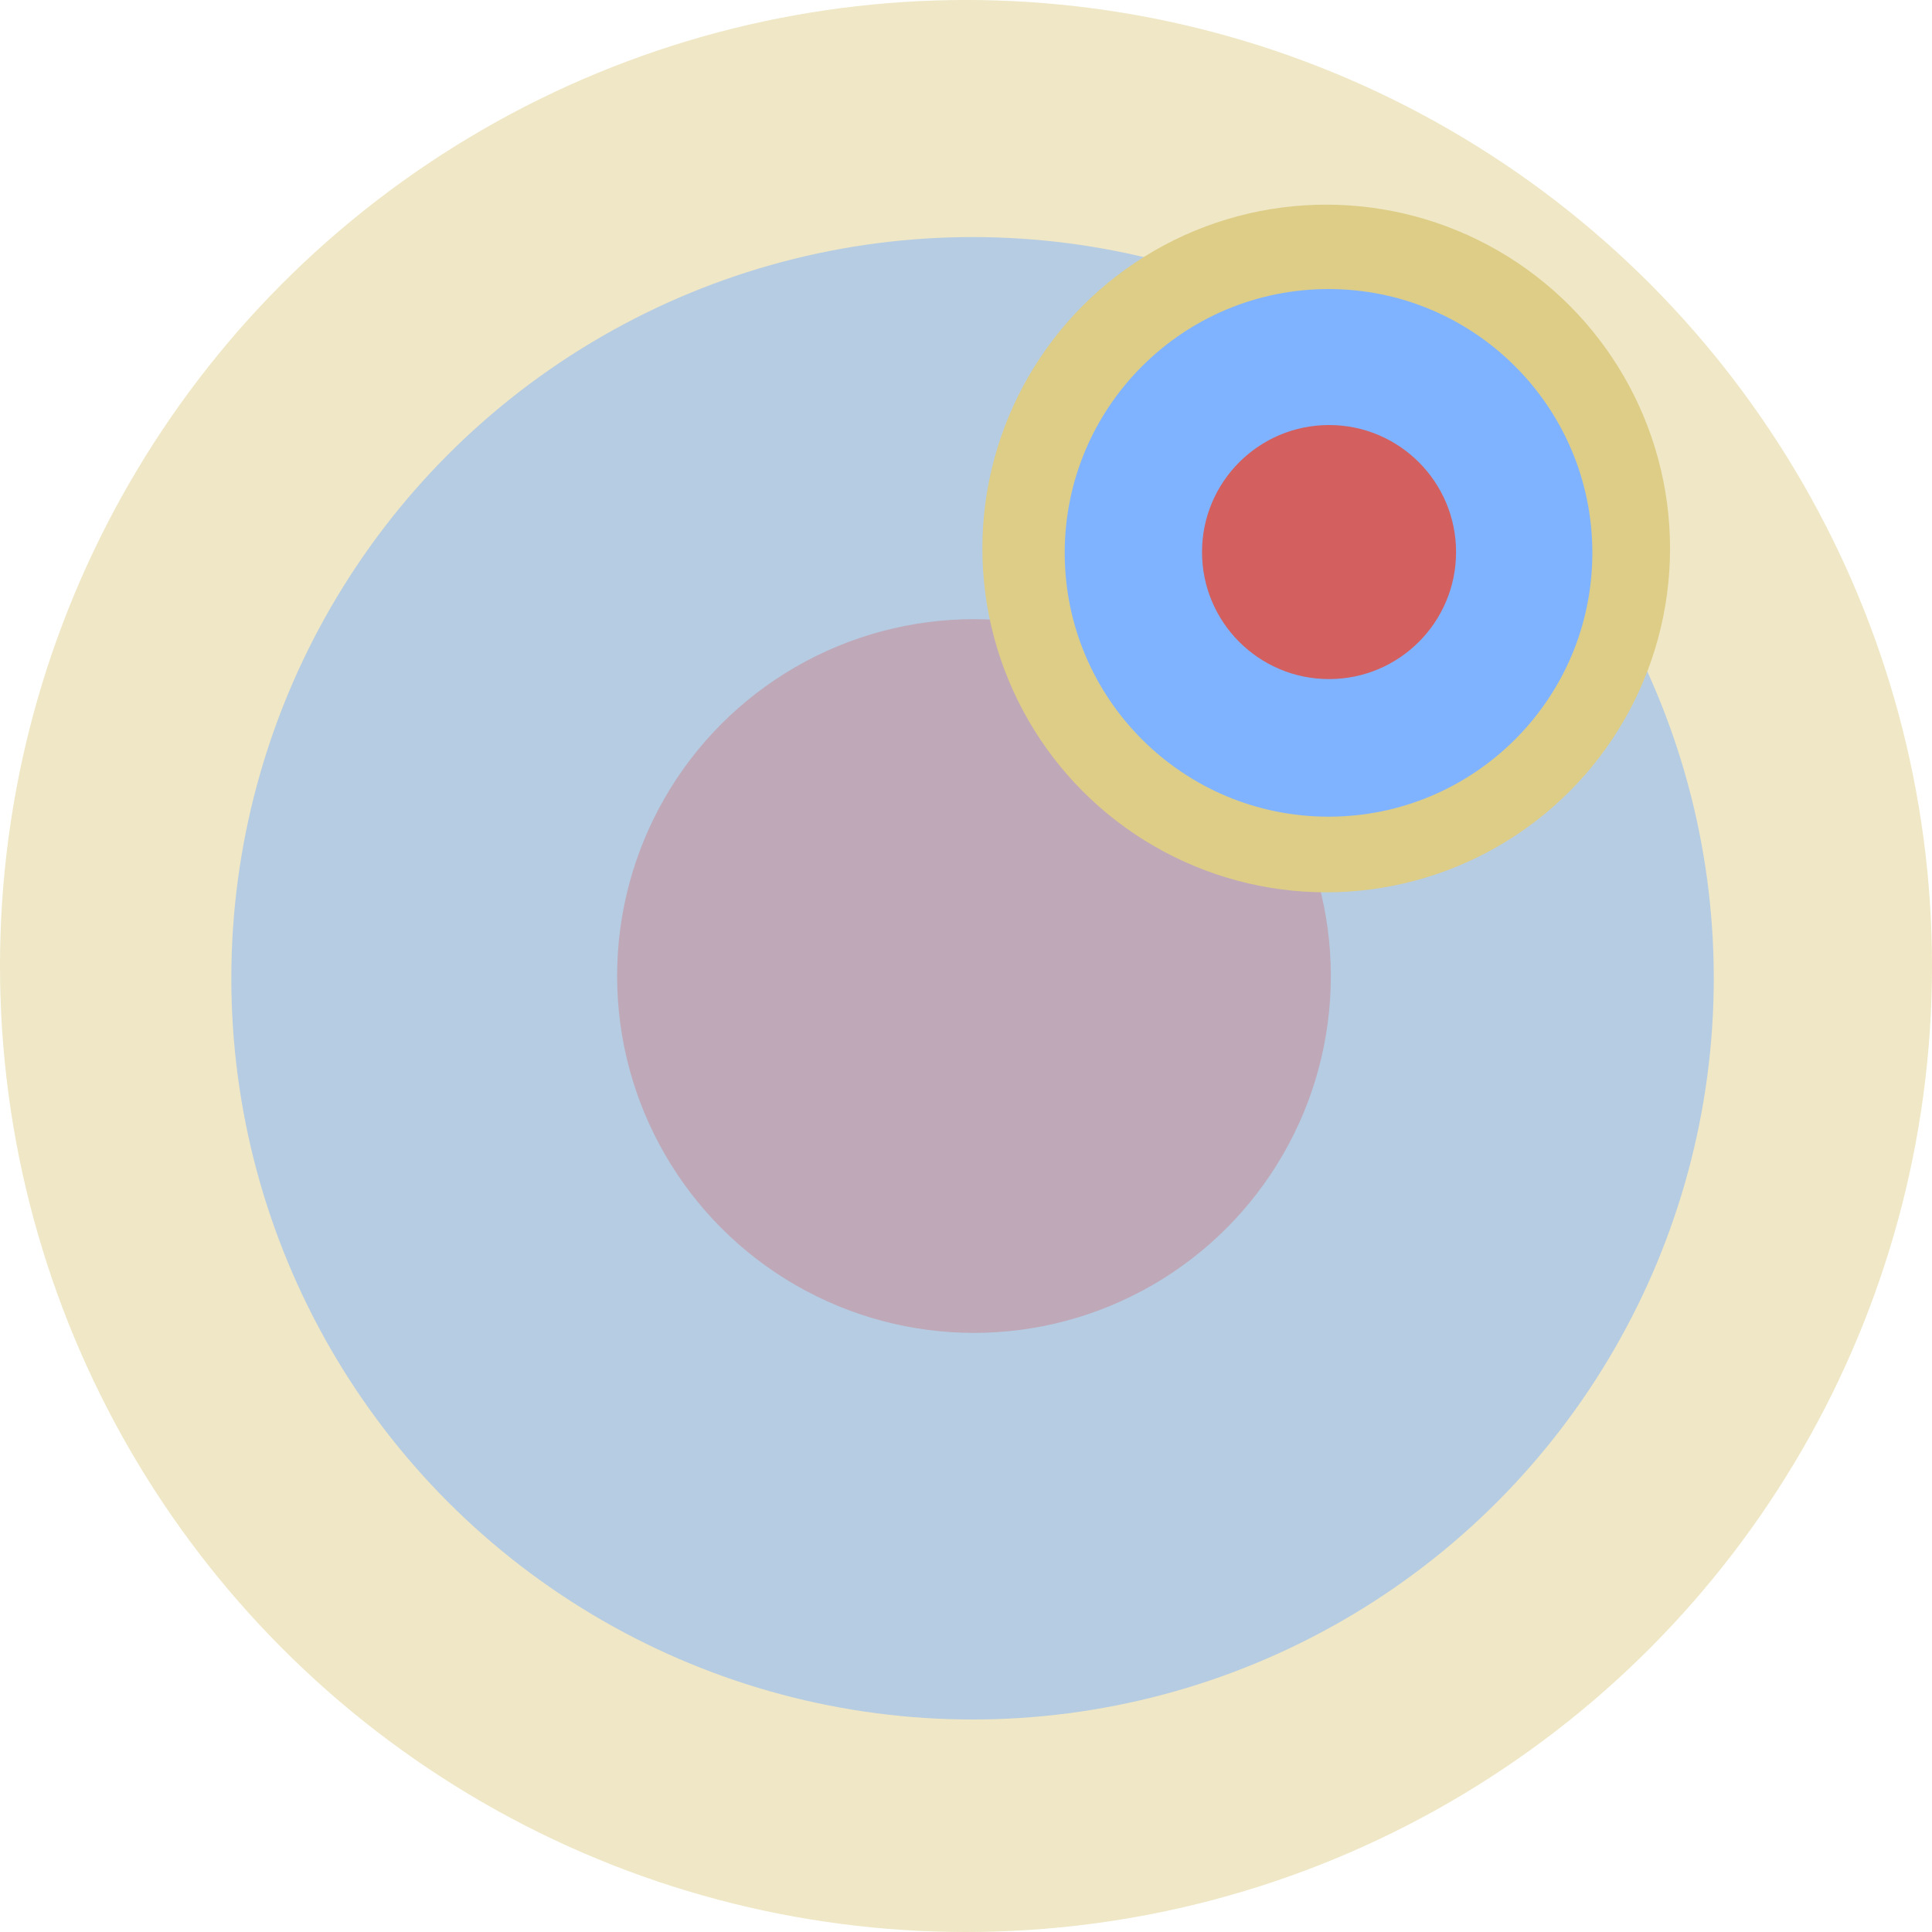 <?xml version="1.0" encoding="UTF-8" standalone="no"?>
<!-- Created with Inkscape (http://www.inkscape.org/) -->

<svg
   xmlns:dc="http://purl.org/dc/elements/1.1/"
   xmlns:cc="http://creativecommons.org/ns#"
   xmlns:rdf="http://www.w3.org/1999/02/22-rdf-syntax-ns#"
   xmlns:svg="http://www.w3.org/2000/svg"
   xmlns="http://www.w3.org/2000/svg"
   xmlns:sodipodi="http://sodipodi.sourceforge.net/DTD/sodipodi-0.dtd"
   xmlns:inkscape="http://www.inkscape.org/namespaces/inkscape"
   width="190.298mm"
   height="190.298mm"
   viewBox="0 0 674.286 674.286"
   id="svg2"
   version="1.1"
   inkscape:version="0.92.3 (2405546, 2018-03-11)"
   sodipodi:docname="logo-streamconsummer.svg"
   inkscape:export-filename="/home/vandrito/Sync/ignitial/09-Graphismes/logo-iio-big.png"
   inkscape:export-xdpi="136.67796"
   inkscape:export-ydpi="136.67796">
  <defs
     id="defs4" />
  <sodipodi:namedview
     id="base"
     pagecolor="#ffffff"
     bordercolor="#666666"
     borderopacity="1.0"
     inkscape:pageopacity="0.0"
     inkscape:pageshadow="2"
     inkscape:zoom="0.34999999"
     inkscape:cx="-1759.2858"
     inkscape:cy="-42.857156"
     inkscape:document-units="px"
     inkscape:current-layer="layer1"
     showgrid="false"
     inkscape:window-width="2496"
     inkscape:window-height="1372"
     inkscape:window-x="0"
     inkscape:window-y="1112"
     inkscape:window-maximized="1"
     fit-margin-top="0"
     fit-margin-left="0"
     fit-margin-right="0"
     fit-margin-bottom="0" />
  <g
     inkscape:label="Calque 1"
     inkscape:groupmode="layer"
     id="layer1"
     transform="translate(1011.429,173.352)">
    <circle
       style="fill:#decd87;fill-opacity:0.484;stroke:none;stroke-width:1;stroke-miterlimit:4;stroke-dasharray:none;stroke-dashoffset:0;stroke-opacity:1"
       id="path4136"
       cx="-674.286"
       cy="163.791"
       r="337.143"
       inkscape:export-filename="/home/vandrito/vikings.png"
       inkscape:export-xdpi="90"
       inkscape:export-ydpi="90" />
    <circle
       style="fill:#80b3ff;fill-opacity:0.523;stroke:none;stroke-width:0.767;stroke-miterlimit:4;stroke-dasharray:none;stroke-dashoffset:0;stroke-opacity:1"
       id="path4136-3"
       cx="-672"
       cy="168.076"
       r="258.688"
       inkscape:export-filename="/home/vandrito/vikings.png"
       inkscape:export-xdpi="90"
       inkscape:export-ydpi="90" />
    <circle
       style="fill:#d35f5f;fill-opacity:0.322;stroke:none;stroke-width:0.903;stroke-miterlimit:4;stroke-dasharray:none;stroke-dashoffset:0;stroke-opacity:1"
       id="path4138"
       cx="-671.5"
       cy="167.291"
       r="124.548"
       inkscape:export-filename="/home/vandrito/vikings.png"
       inkscape:export-xdpi="90"
       inkscape:export-ydpi="90" />
    <circle
       style="fill:#decd87;fill-opacity:1;stroke:none;stroke-width:1;stroke-miterlimit:4;stroke-dasharray:none;stroke-dashoffset:0;stroke-opacity:1"
       id="path4136-6"
       cx="-548.571"
       cy="18.077"
       r="120"
       inkscape:export-filename="/home/vandrito/vikings.png"
       inkscape:export-xdpi="90"
       inkscape:export-ydpi="90" />
    <circle
       style="fill:#80b3ff;fill-opacity:1;stroke:none;stroke-width:0.767;stroke-miterlimit:4;stroke-dasharray:none;stroke-dashoffset:0;stroke-opacity:1"
       id="path4136-3-7"
       cx="-547.758"
       cy="19.602"
       r="92.075"
       inkscape:export-filename="/home/vandrito/vikings.png"
       inkscape:export-xdpi="90"
       inkscape:export-ydpi="90" />
    <circle
       style="fill:#d35f5f;fill-opacity:1;stroke:none;stroke-width:0.903;stroke-miterlimit:4;stroke-dasharray:none;stroke-dashoffset:0;stroke-opacity:1"
       id="path4138-5"
       cx="-547.58"
       cy="19.322"
       r="44.331"
       inkscape:export-filename="/home/vandrito/vikings.png"
       inkscape:export-xdpi="90"
       inkscape:export-ydpi="90" />
  </g>
</svg>
